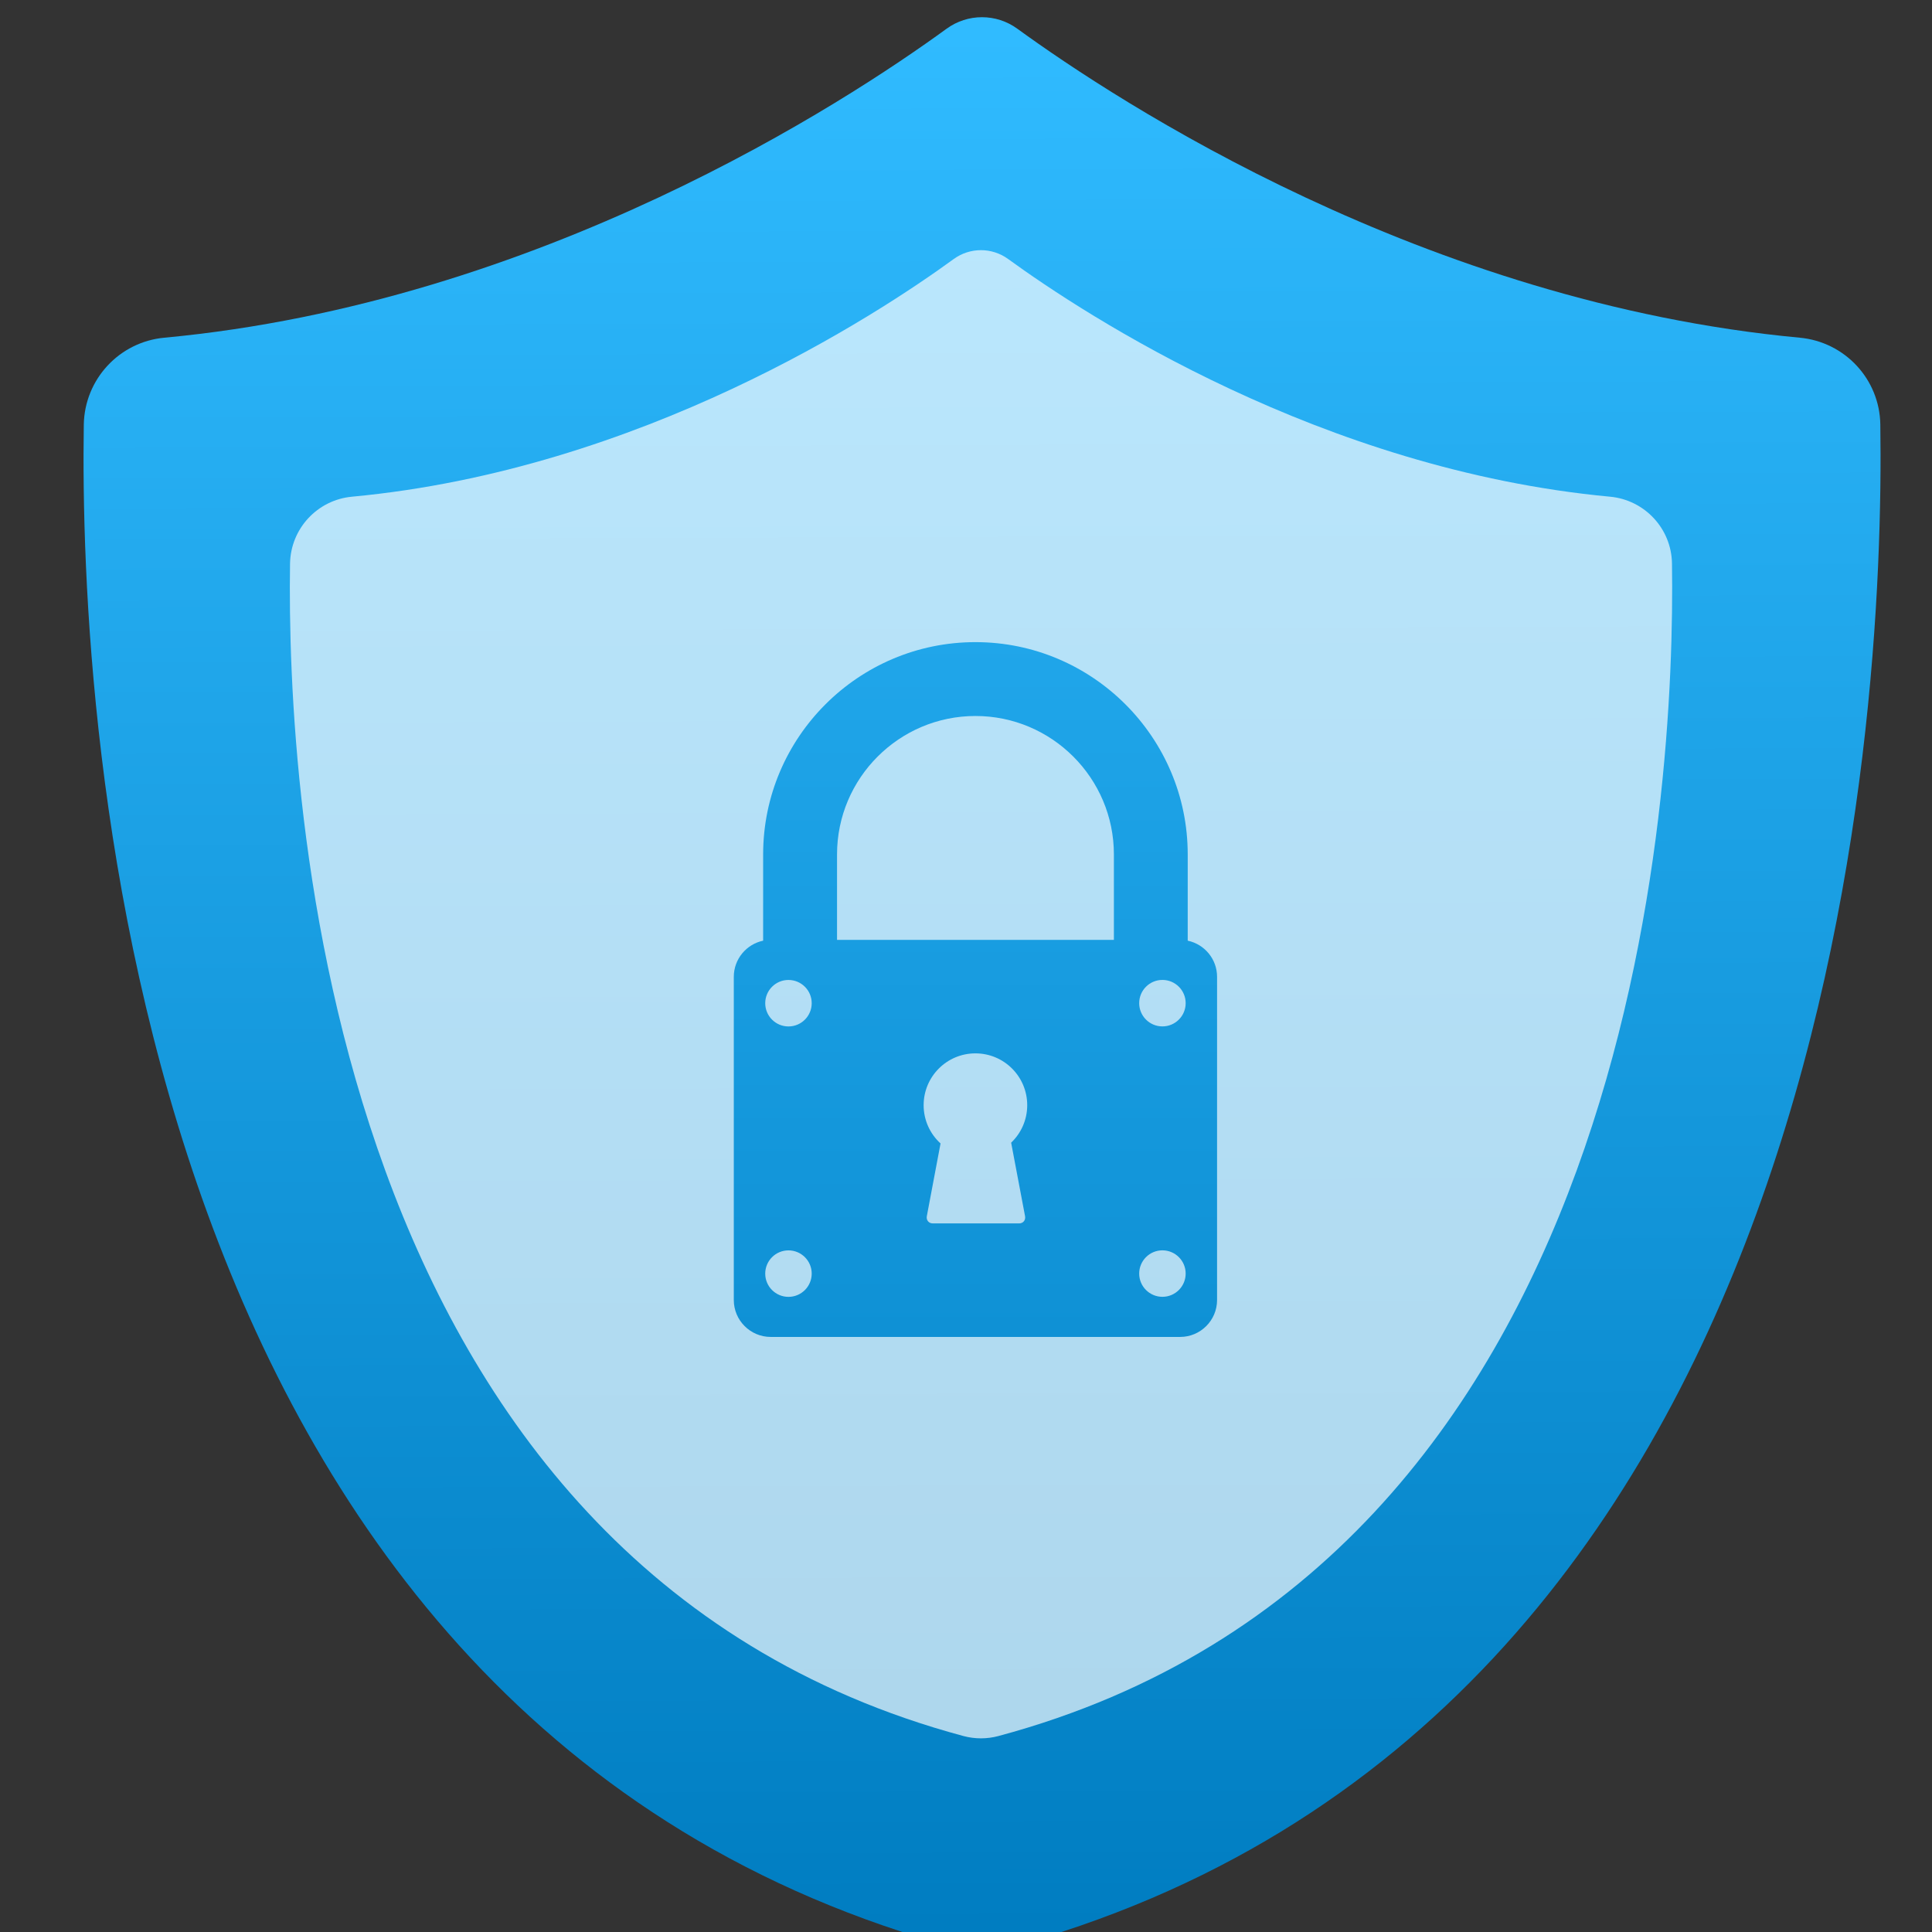 <?xml version="1.0" encoding="UTF-8" standalone="no"?>
<svg
   xmlns:dc="http://purl.org/dc/elements/1.1/"
   xmlns:cc="http://creativecommons.org/ns#"
   xmlns:rdf="http://www.w3.org/1999/02/22-rdf-syntax-ns#"
   xmlns:svg="http://www.w3.org/2000/svg"
   xmlns="http://www.w3.org/2000/svg"
   xmlns:xlink="http://www.w3.org/1999/xlink"
   xmlns:sodipodi="http://sodipodi.sourceforge.net/DTD/sodipodi-0.dtd"
   xmlns:inkscape="http://www.inkscape.org/namespaces/inkscape"
   style="clip-rule:evenodd;fill-rule:evenodd;stroke-linejoin:round;stroke-miterlimit:1.414"
   version="1.1"
   viewBox="0 0 48 48"
   id="svg20"
   sodipodi:docname="com.bitwarden.desktop.svg"
   inkscape:version="0.92.5 (2060ec1f9f, 2020-04-08)">
  <rect x="0" y="0" width="48" height="48" fill="#333333" stroke="none"/>
  <sodipodi:namedview
     pagecolor="#ffffff"
     bordercolor="#666666"
     borderopacity="1"
     objecttolerance="10"
     gridtolerance="10"
     guidetolerance="10"
     inkscape:pageopacity="0"
     inkscape:pageshadow="2"
     inkscape:window-width="948"
     inkscape:window-height="999"
     id="namedview22"
     showgrid="false"
     inkscape:zoom="4.9166667"
     inkscape:cx="28.067797"
     inkscape:cy="24"
     inkscape:window-x="964"
     inkscape:window-y="36"
     inkscape:window-maximized="0"
     inkscape:current-layer="svg20" />
  <defs
     id="defs18">
    <linearGradient
       inkscape:collect="always"
       id="linearGradient835">
      <stop
         style="stop-color:#30bbff;stop-opacity:1"
         offset="0"
         id="stop831" />
      <stop
         style="stop-color:#007dc1;stop-opacity:1"
         offset="1"
         id="stop833" />
    </linearGradient>
    <linearGradient
       inkscape:collect="always"
       id="linearGradient862">
      <stop
         style="stop-color:#0f91d5;stop-opacity:1"
         offset="0"
         id="stop858" />
      <stop
         style="stop-color:#20a6ea;stop-opacity:1"
         offset="1"
         id="stop860" />
    </linearGradient>
    <linearGradient
       id="_Linear1"
       x2="1"
       gradientTransform="matrix(.282 -47.541 47.541 .282 23.956 48.288)"
       gradientUnits="userSpaceOnUse">
      <stop
         style="stop-color:#004391"
         offset="0"
         id="stop8" />
      <stop
         style="stop-color:#20d2fa"
         offset="1"
         id="stop10" />
    </linearGradient>
    <linearGradient
       id="_Linear2"
       x2="1"
       gradientTransform="matrix(-.4 -19.128 19.128 -.4 24.497 34.761)"
       gradientUnits="userSpaceOnUse">
      <stop
         style="stop-color:#0064b4"
         offset="0"
         id="stop13" />
      <stop
         style="stop-color:#1ec2f7"
         offset="1"
         id="stop15" />
    </linearGradient>
    <linearGradient
       id="b"
       x1="487.742"
       x2="493.509"
       y1="985.346"
       y2="11.611"
       gradientUnits="userSpaceOnUse"
       xlink:href="#_Linear2">
      <stop
         stop-color="#ff3069"
         offset="0"
         id="stop7"
         style="stop-color:#3056ff;stop-opacity:1" />
      <stop
         stop-color="#ffa548"
         offset="1"
         id="stop9"
         style="stop-color:#48c3ff;stop-opacity:1" />
    </linearGradient>
    <linearGradient
       inkscape:collect="always"
       xlink:href="#linearGradient862"
       id="linearGradient864"
       x1="490.329"
       y1="551.432"
       x2="490.329"
       y2="533.07"
       gradientUnits="userSpaceOnUse" />
    <linearGradient
       inkscape:collect="always"
       xlink:href="#linearGradient835"
       id="linearGradient837"
       x1="493.142"
       y1="7.391"
       x2="496.44"
       y2="969.694"
       gradientUnits="userSpaceOnUse" />
  </defs>
  <g
     style="stroke-width:9.512"
     transform="matrix(0.942,0,0,0.942,-436.74,-486.318)"
     id="g18">
    <path
       style="fill:url(#linearGradient837);fill-opacity:1"
       inkscape:connector-curvature="0"
       transform="matrix(0.052,0,0,0.052,464.019,516.715)"
       d="m 946.23,206.651 c -0.3,-23 -18,-42 -40.899,-44.101 -190.3,-17.8 -345.601,-119.5 -396.8,-156.7 -10.7,-7.8 -25.2,-7.8 -35.9,0 -51.1,37.2 -206.4,138.9 -396.7,156.7 -22.9,2.101 -40.5,21.101 -40.9,44.101 -2.3,150.1 21.8,659.699 444.1,773.1 7.5,2 15.4,2 22.9,0 422.3,-113.3 446.399,-623.001 444.199,-773.1 z"
       id="path12" />
    <path
       style="opacity:0.675;fill:#ffffff"
       inkscape:connector-curvature="0"
       transform="matrix(0.04,0,0,0.04,469.879,522.859)"
       d="m 946.23,206.651 c -0.3,-23 -18,-42 -40.899,-44.101 -190.3,-17.8 -345.601,-119.5 -396.8,-156.7 -10.7,-7.8 -25.2,-7.8 -35.9,0 -51.1,37.2 -206.4,138.9 -396.7,156.7 -22.9,2.101 -40.5,21.101 -40.9,44.101 -2.3,150.1 21.8,659.699 444.1,773.1 7.5,2 15.4,2 22.9,0 422.3,-113.3 446.399,-623.001 444.199,-773.1 z"
       id="path14" />
    <path
       style="fill:url(#linearGradient864);fill-opacity:1"
       inkscape:connector-curvature="0"
       d="m 494.956,541.071 v -2.275 c 0,-3.087 -2.512,-5.599 -5.599,-5.599 -3.087,0 -5.599,2.512 -5.599,5.599 v 2.275 c -0.441,0.092 -0.774,0.485 -0.774,0.953 v 8.524 c 0,0.537 0.437,0.974 0.974,0.974 h 10.798 c 0.537,0 0.974,-0.437 0.974,-0.974 v -8.524 c 0,-0.469 -0.332,-0.86 -0.774,-0.953 z m -10.53,9.394 c -0.338,0 -0.613,-0.274 -0.613,-0.613 0,-0.338 0.274,-0.613 0.613,-0.613 0.338,0 0.613,0.274 0.613,0.613 0,0.338 -0.274,0.613 -0.613,0.613 z m 0,-7.132 c -0.338,0 -0.613,-0.274 -0.613,-0.613 0,-0.338 0.274,-0.613 0.613,-0.613 0.338,0 0.613,0.274 0.613,0.613 0,0.338 -0.274,0.613 -0.613,0.613 z m 6.24,5.004 c 0.02,0.107 -0.051,0.191 -0.159,0.191 h -2.273 c -0.107,0 -0.179,-0.085 -0.159,-0.191 l 0.362,-1.918 c -0.274,-0.25 -0.446,-0.609 -0.446,-1.009 0,-0.755 0.612,-1.367 1.366,-1.367 0.755,0 1.366,0.612 1.366,1.367 0,0.389 -0.163,0.74 -0.424,0.989 z m 2.343,-7.287 h -7.302 v -2.254 c 0,-2.013 1.638,-3.651 3.651,-3.651 2.013,0 3.651,1.638 3.651,3.651 z m 1.28,9.414 c -0.338,0 -0.613,-0.274 -0.613,-0.613 0,-0.338 0.274,-0.613 0.613,-0.613 0.338,0 0.613,0.274 0.613,0.613 0,0.338 -0.274,0.613 -0.613,0.613 z m 0,-7.132 c -0.338,0 -0.613,-0.274 -0.613,-0.613 0,-0.338 0.274,-0.613 0.613,-0.613 0.338,0 0.613,0.274 0.613,0.613 0,0.338 -0.274,0.613 -0.613,0.613 z"
       id="path16" />
  </g>
</svg>
